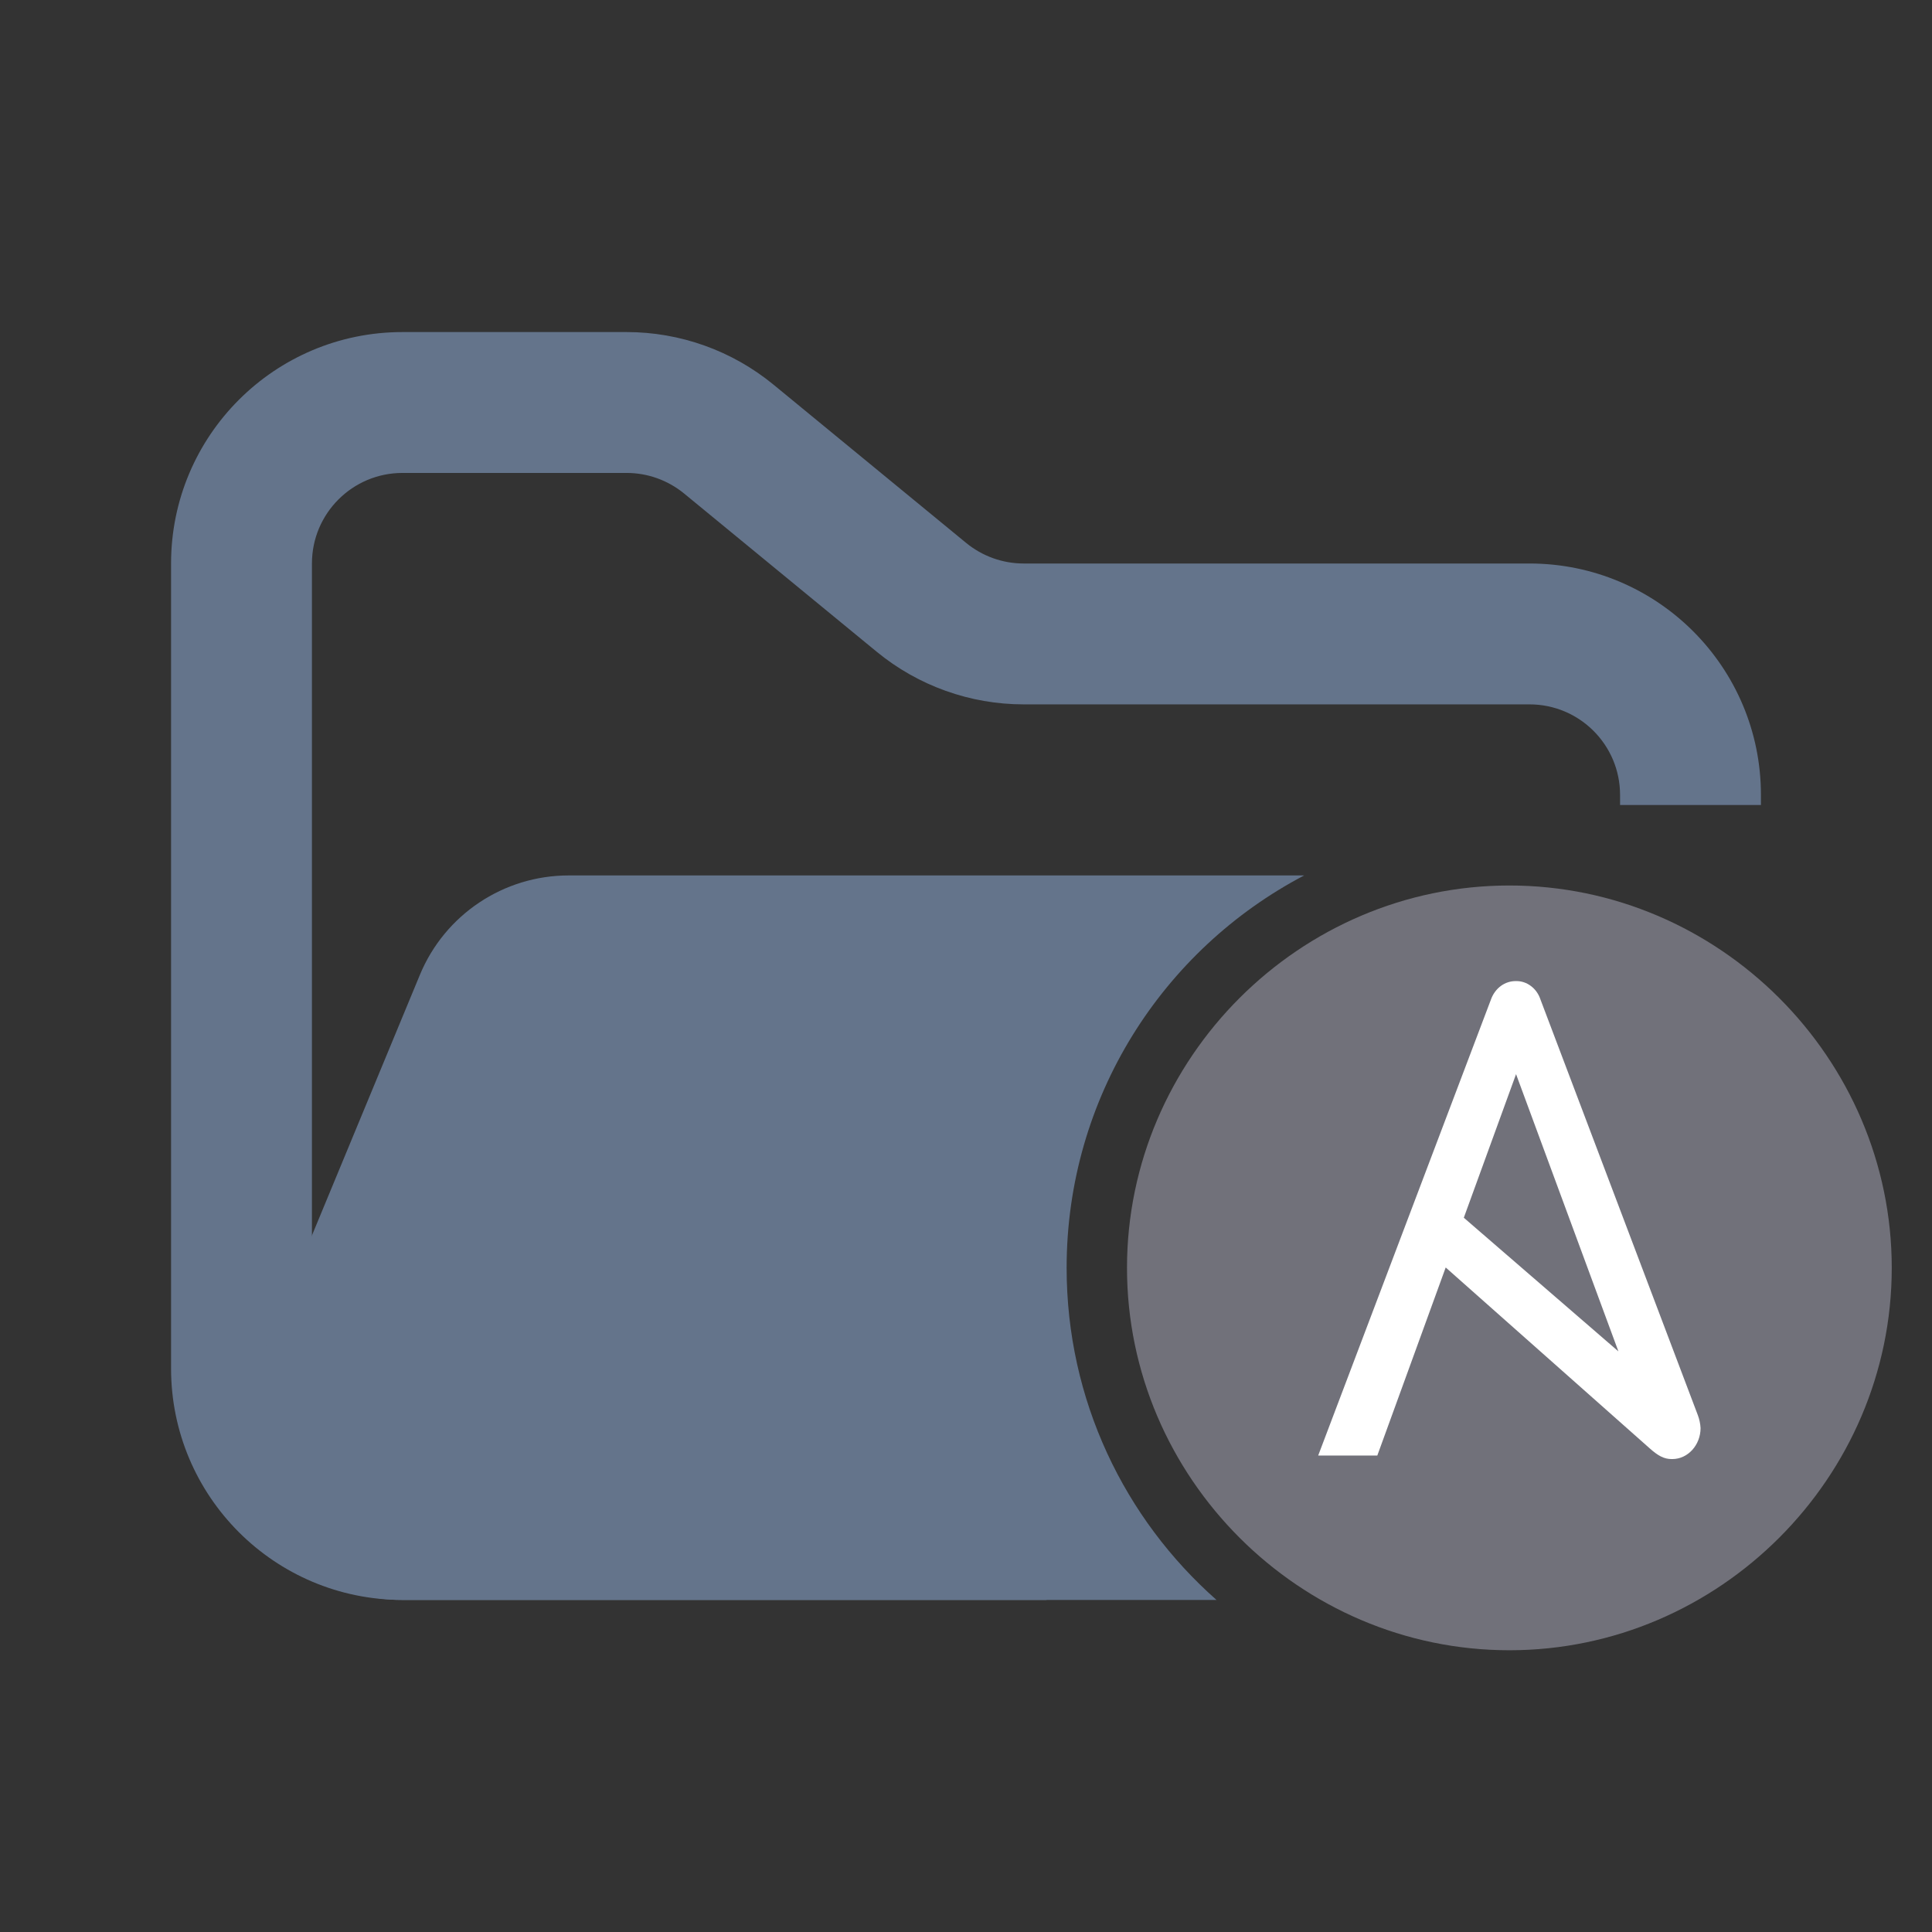 <svg width="48" height="48" viewBox="0 0 48 48" fill="none" xmlns="http://www.w3.org/2000/svg">
<rect x="0" y="0" width="48" height="48" fill="#333333" stroke="none"/>
<path fill-rule="evenodd" clip-rule="evenodd" d="M10 8.25C6.824 8.25 4.25 10.824 4.25 14V34C4.25 37.176 6.824 39.75 10 39.75H26V36.25H10C8.757 36.25 7.75 35.243 7.75 34V14C7.75 12.757 8.757 11.75 10 11.75H15.568C16.089 11.75 16.593 11.931 16.996 12.261L21.782 16.193C22.811 17.038 24.101 17.5 25.432 17.5H38C39.243 17.5 40.25 18.507 40.25 19.75V20H43.75V19.75C43.75 16.574 41.176 14 38 14H25.432C24.911 14 24.407 13.819 24.004 13.489L19.218 9.557C18.189 8.712 16.899 8.25 15.568 8.25H10Z" fill="#64748B"/>
<path fill-rule="evenodd" clip-rule="evenodd" d="M32.402 21.75L21.705 21.75H15.182L14.128 21.75C12.51 21.75 11.051 22.725 10.432 24.22L6.29 34.219C5.2 36.853 7.135 39.75 9.986 39.75H30.224C27.94 37.734 26.5 34.785 26.5 31.5C26.5 27.265 28.894 23.588 32.402 21.75Z" fill="#64748B"/>
<path d="M47 31.5C47 36.712 42.711 41 37.5 41C32.289 41 28 36.711 28 31.5C28 26.289 32.289 22 37.5 22C42.711 22 47 26.288 47 31.5Z" fill="#71717A"/>
<path d="M37.666 26.687L40.209 33.575L36.368 30.254L37.666 26.687ZM42.183 35.161L38.272 24.831C38.227 24.695 38.144 24.578 38.035 24.497C37.927 24.415 37.797 24.372 37.666 24.375C37.532 24.372 37.401 24.414 37.289 24.495C37.178 24.577 37.092 24.694 37.043 24.831L32.75 36.162H34.219L35.918 31.49L40.99 35.987C41.194 36.168 41.341 36.25 41.532 36.25L41.549 36.25C41.934 36.25 42.25 35.902 42.25 35.48C42.244 35.371 42.221 35.263 42.183 35.161Z" fill="white"/>
</svg>
